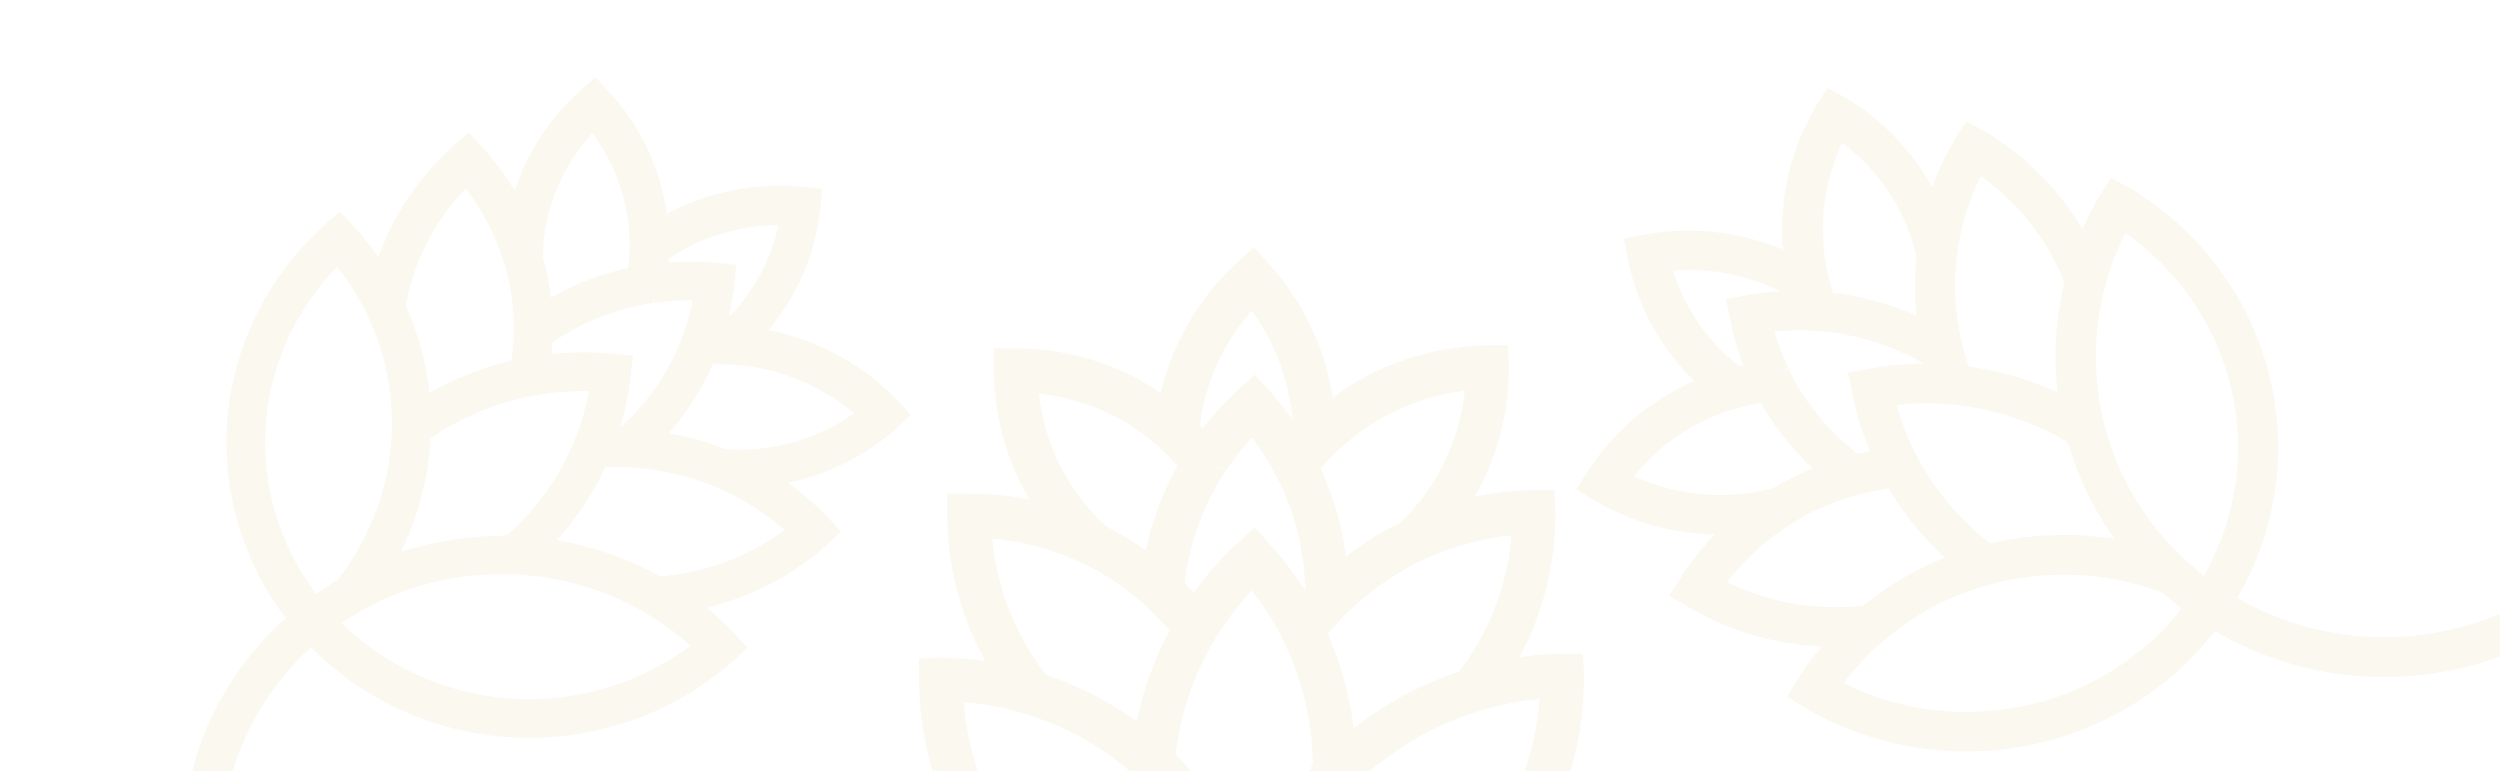 <svg width="376" height="116" viewBox="0 0 376 116" fill="none" xmlns="http://www.w3.org/2000/svg">
<path d="M271.186 104.209L272.272 104.863C281.871 110.546 293.298 112.542 304.326 110.463C315.353 108.383 325.191 102.377 331.92 93.614L332.677 92.591C332.969 92.767 333.262 92.943 333.555 93.119C333.652 93.178 333.75 93.237 333.802 93.268C340.246 97.11 347.537 99.4 355.071 99.948C362.606 100.495 370.165 99.284 377.123 96.415L376.145 94.146C370.608 96.406 364.666 97.573 358.663 97.579C352.66 97.586 346.715 96.433 341.173 94.185C339.061 93.325 337.021 92.307 335.069 91.142C335.004 91.103 334.939 91.063 334.874 91.024C334.601 90.86 334.335 90.699 334.068 90.539L334.197 90.336C340.456 80.402 342.421 68.456 339.66 57.114C336.9 45.771 329.639 35.956 319.468 29.818L319.188 29.65L318.109 29.07L317.462 30.09C315.818 32.809 314.464 35.684 313.421 38.672C310.052 31.489 304.567 25.445 297.664 21.307L297.404 21.151L296.318 20.567L295.667 21.594C293.524 25.145 291.92 28.981 290.907 32.981C288.223 26.039 283.25 20.161 276.768 16.268C276.69 16.221 276.619 16.177 276.54 16.13L275.465 15.545L274.819 16.565C270.452 23.761 268.855 32.237 270.313 40.475C263.35 36.819 255.31 35.602 247.536 37.026L246.3 37.263L246.531 38.47C247.985 46.05 252.077 52.91 258.117 57.893C250.662 60.456 244.334 65.432 240.19 71.992L239.523 73.043L240.603 73.693C247.176 77.612 254.906 79.279 262.563 78.428C259.273 81.158 256.443 84.373 254.175 87.956L253.508 89.008L254.672 89.709C261.671 93.858 269.785 95.87 277.968 95.484C275.634 97.815 273.57 100.389 271.814 103.161L271.186 104.209ZM243.135 72.25C247.286 66.224 253.467 61.801 260.61 59.743L261.198 59.581C261.614 59.464 262.045 59.364 262.477 59.265C262.908 59.166 263.331 59.079 263.768 59C264.204 58.922 264.637 58.849 265.067 58.793C265.187 58.768 265.31 58.751 265.433 58.742C265.553 58.723 265.674 58.711 265.796 58.707C268.319 63.451 271.799 67.651 276.027 71.055C273.025 72.047 270.15 73.375 267.461 75.012C263.42 76.136 259.19 76.471 255.015 75.997C250.84 75.523 246.803 74.249 243.135 72.25ZM332.077 89.017L332.013 89.118C331.986 89.098 331.958 89.081 331.928 89.067C331.603 88.871 331.314 88.618 330.996 88.383C330.935 88.351 330.877 88.316 330.82 88.278C330.541 88.109 330.295 87.874 330.035 87.674L329.648 87.362L328.979 86.802C328.797 86.692 328.645 86.522 328.476 86.376C328.308 86.231 327.968 85.93 327.718 85.701L327.621 85.643C327.421 85.461 327.222 85.28 327.063 85.105C326.709 84.77 326.353 84.424 326.015 84.08C325.826 83.897 325.645 83.709 325.473 83.518C324.359 82.362 323.311 81.147 322.335 79.878C321.714 79.058 321.122 78.22 320.555 77.371L320.11 76.656C319.962 76.436 319.831 76.218 319.698 75.989C319.43 75.547 319.166 75.099 318.916 74.642C318.666 74.186 318.41 73.725 318.175 73.26C317.708 72.339 317.265 71.407 316.873 70.454C316.383 69.289 315.941 68.098 315.545 66.879C315.302 66.129 315.078 65.363 314.881 64.597C314.862 64.558 314.849 64.518 314.84 64.476L314.759 64.165C314.544 63.3 314.35 62.43 314.196 61.567C313.334 57.02 313.22 52.368 313.86 47.786C314.003 46.752 314.185 45.715 314.41 44.694C314.569 43.932 314.754 43.168 314.965 42.402C315.904 38.953 317.275 35.63 319.047 32.507C328.331 38.436 334.881 47.653 337.31 58.206C339.739 68.758 337.857 79.818 332.061 89.042L332.077 89.017ZM315.122 82.453C314.626 82.399 314.139 82.36 313.652 82.32C313.16 82.287 312.672 82.265 312.183 82.242C312.183 82.242 312.137 82.215 312.093 82.241C311.628 82.223 311.198 82.236 310.703 82.209L309.306 82.244C309.306 82.244 309.254 82.212 309.202 82.251C308.711 82.262 308.215 82.278 307.717 82.312L307.131 82.344L306.551 82.38C306.531 82.412 306.454 82.391 306.394 82.4C306.335 82.408 306.293 82.418 306.238 82.419C305.747 82.457 305.274 82.522 304.758 82.571L304.713 82.543L304.643 82.554C304.25 82.597 303.856 82.652 303.461 82.718L303.197 82.751L302.535 82.861L301.85 82.991C301.361 83.082 300.842 83.163 300.388 83.284C299.934 83.405 299.42 83.507 298.938 83.629C294.436 80.311 290.658 76.15 287.828 71.391C287.587 70.992 287.357 70.59 287.141 70.18C286.924 69.77 286.731 69.409 286.505 69.001C286.119 68.191 285.692 67.321 285.332 66.457C285.139 66.025 284.96 65.584 284.795 65.135C284.614 64.684 284.467 64.237 284.284 63.759C284.102 63.282 284.004 62.925 283.885 62.504C283.767 62.082 283.664 61.775 283.546 61.424L283.297 60.469C283.211 60.137 283.129 59.799 283.049 59.444L283.881 59.323C285.021 59.169 286.161 59.061 287.302 59.001C287.778 58.972 288.238 58.943 288.742 58.94C289.247 58.938 289.654 58.92 290.152 58.913C291.126 58.922 292.104 58.967 293.068 59.048C293.552 59.078 294.025 59.126 294.504 59.178C294.983 59.23 295.472 59.296 295.949 59.365C301.67 60.191 307.157 62.147 312.073 65.113L312.561 65.407L312.919 66.655C312.919 66.655 312.919 66.655 312.938 66.711C313.046 67.064 313.158 67.412 313.265 67.783L313.312 67.934L313.441 68.326L313.576 68.723C313.632 68.862 313.677 69.003 313.727 69.137C313.776 69.272 313.78 69.266 313.795 69.328L314.19 70.362L314.238 70.47C314.486 71.1 314.754 71.726 315.037 72.342C315.139 72.579 315.247 72.819 315.359 73.053C315.499 73.356 315.646 73.663 315.803 73.968C315.96 74.273 316.204 74.753 316.407 75.128C316.609 75.504 316.82 75.893 317.045 76.274C317.271 76.655 317.471 77.02 317.707 77.399C317.943 77.778 318.144 78.126 318.415 78.508C318.685 78.889 318.803 79.1 319.006 79.389C319.096 79.531 319.19 79.666 319.288 79.795C319.491 80.084 319.694 80.373 319.906 80.648C320.379 81.319 320.923 82.005 321.464 82.654C321.597 82.814 321.724 82.968 321.867 83.125C322.01 83.281 322.018 83.312 322.102 83.406L322.387 83.736C321.912 83.607 321.432 83.484 320.951 83.379C319.994 83.144 319.027 82.956 318.049 82.797C317.072 82.637 316.086 82.577 315.106 82.478L315.122 82.453ZM282.726 69.405L282.382 69.452C281.534 69.598 280.702 69.763 279.864 69.95C279.573 70.011 279.285 70.083 278.997 70.155C278.744 70.002 278.525 69.809 278.291 69.625C274.327 66.558 271.022 62.76 268.566 58.448C268.342 58.05 268.122 57.647 267.912 57.24C267.703 56.834 267.515 56.45 267.338 56.019C267.414 56.013 267.484 56.002 267.556 56.002L267.342 56.013C266.174 53.562 265.28 50.996 264.676 48.358C267.309 47.958 269.979 47.828 272.641 47.97C273.113 47.991 273.587 48.023 274.053 48.067C274.519 48.111 275.015 48.165 275.494 48.217C280.472 48.847 285.276 50.418 289.635 52.842C290.013 53.069 290.39 53.296 290.767 53.523L291.203 53.785L291.388 54.457L291.581 55.116L291.619 55.226C291.741 55.615 291.862 56.003 291.999 56.383L292.028 56.479L291.145 56.456C290.707 56.437 290.261 56.431 289.805 56.428C289.349 56.425 288.902 56.436 288.421 56.471C286.126 56.527 283.838 56.76 281.581 57.168C281.473 57.182 281.368 57.206 281.267 57.224L280.13 57.416L280.029 57.433L280.257 58.604C280.266 58.672 280.281 58.739 280.3 58.805C280.34 59.039 280.391 59.271 280.441 59.503L280.599 60.219C281.058 62.155 281.652 64.057 282.379 65.913C282.539 66.342 282.728 66.78 282.893 67.186C283.058 67.591 283.258 68.027 283.427 68.426L283.82 69.223C283.41 69.318 283.062 69.371 282.71 69.43L282.726 69.405ZM311.765 62.126C306.54 59.254 300.778 57.428 294.817 56.757C294.472 55.884 294.191 55.024 293.937 54.135C293.804 53.679 293.671 53.222 293.546 52.753L293.47 52.462C293.245 51.556 293.047 50.649 292.892 49.733C291.314 40.891 292.865 31.79 297.292 23.92C304.223 28.343 309.498 34.833 312.331 42.418C310.672 48.877 310.474 55.611 311.749 62.152L311.765 62.126ZM290.002 38.433C289.589 42.2 289.701 46.004 290.334 49.743C290.303 49.961 290.266 50.175 290.219 50.391C285.334 47.788 279.955 46.183 274.411 45.674C274.042 44.685 273.728 43.677 273.468 42.655L273.337 42.182C271.39 34.314 272.489 26.024 276.422 18.896C283.409 23.424 288.282 30.453 289.986 38.459L290.002 38.433ZM271.143 43.715C271.195 43.931 271.257 44.143 271.324 44.35C271.391 44.556 271.398 44.587 271.428 44.71C271.458 44.833 271.553 45.109 271.628 45.303C271.638 45.365 271.656 45.427 271.683 45.485C268.742 45.404 265.8 45.629 262.909 46.157L261.665 46.389L261.91 47.604C262.498 50.588 263.429 53.498 264.685 56.279L264.546 56.3C264.139 56.361 263.738 56.426 263.333 56.498C262.77 56.605 262.222 56.705 261.67 56.853C261.497 56.889 261.329 56.928 261.165 56.97C255.223 52.566 251.058 46.27 249.397 39.179C256.868 38.108 264.486 39.648 270.902 43.527L271.143 43.715ZM268.554 77.228C271.398 75.464 274.47 74.075 277.689 73.097C277.94 73.011 278.209 72.928 278.47 72.857L279.058 72.695C279.564 72.562 280.078 72.433 280.582 72.317C281.368 72.142 282.147 71.989 282.932 71.857C283.44 71.778 283.932 71.698 284.452 71.643L284.992 71.583C287.759 76.537 291.485 80.921 295.965 84.492C290.451 86.281 285.349 89.1 280.942 92.792C272.703 93.798 264.35 92.182 257.13 88.185C260.108 83.815 263.989 80.098 268.526 77.273L268.554 77.228ZM284.08 93.455C284.915 92.819 285.767 92.212 286.651 91.64C290.142 89.365 293.962 87.611 297.986 86.434C298.322 86.33 298.666 86.24 298.992 86.165C299.545 86.016 300.085 85.859 300.679 85.744L300.907 85.697L301.123 85.653L301.593 85.55L302.054 85.46C302.579 85.356 303.082 85.256 303.627 85.19C304.37 85.068 305.12 84.977 305.861 84.898L306.731 84.817C307.024 84.789 307.314 84.771 307.601 84.763C308.183 84.723 308.766 84.697 309.348 84.685C309.899 84.667 310.448 84.665 310.99 84.675L311.962 84.701C312.253 84.709 312.547 84.728 312.834 84.743C313.121 84.758 313.414 84.778 313.697 84.799C314.232 84.835 314.766 84.885 315.3 84.95C316.499 85.085 317.687 85.266 318.877 85.501C319.39 85.599 319.894 85.711 320.395 85.828C320.53 85.857 320.66 85.892 320.791 85.926C320.922 85.961 321.211 86.03 321.418 86.085C323.031 86.504 324.616 87.019 326.164 87.628C326.466 87.889 326.738 88.14 327.053 88.409C327.189 88.491 327.291 88.613 327.409 88.711C327.711 88.971 327.995 89.204 328.325 89.463C328.655 89.723 329.071 90.044 329.453 90.335C329.834 90.626 330.165 90.869 330.533 91.125L330.605 91.168L329.893 92.106C323.709 100.248 314.67 105.894 304.494 107.969C294.318 110.045 283.714 108.406 274.696 103.364C276.776 100.288 279.265 97.494 282.096 95.053C282.731 94.534 283.41 93.988 284.052 93.499L284.08 93.455Z" stroke="#F0E6CB" stroke-opacity="0.3" stroke-width="3.514"/>
<path d="M140.146 100.889L140.146 102.248C140.234 114.205 144.772 125.7 152.875 134.492C160.978 143.284 172.066 148.743 183.976 149.805L185.351 149.903C185.351 150.269 185.351 150.635 185.351 151.001C185.351 151.123 185.351 151.245 185.351 151.311C185.385 159.353 187.336 167.271 191.042 174.408C194.749 181.546 200.104 187.696 206.664 192.349L208.226 190.16C203.028 186.444 198.618 181.733 195.253 176.301C191.888 170.868 189.634 164.822 188.622 158.513C188.241 156.106 188.045 153.674 188.036 151.237C188.036 151.156 188.036 151.075 188.036 150.993C188.036 150.652 188.036 150.318 188.036 149.984L188.297 149.984C201.033 149.948 213.237 144.866 222.235 135.852C231.234 126.839 236.295 114.627 236.31 101.89L236.31 101.54L236.244 100.23L234.934 100.23C231.487 100.302 228.057 100.727 224.697 101.499C229.488 94.323 232.037 85.885 232.021 77.257L232.021 76.932L231.956 75.613L230.638 75.613C226.137 75.712 221.674 76.463 217.389 77.843C222.34 71.425 225.022 63.545 225.014 55.44C225.014 55.342 225.014 55.252 225.014 55.155L224.957 53.845L223.647 53.845C214.514 54.023 205.743 57.445 198.9 63.496C198.404 55.091 195.037 47.111 189.363 40.889L188.451 39.905L187.459 40.808C181.226 46.477 177.139 54.123 175.887 62.455C169.333 57.175 161.167 54.303 152.751 54.317L151.4 54.317L151.4 55.668C151.435 63.871 154.211 71.828 159.286 78.274C154.908 76.862 150.336 76.146 145.736 76.15L144.385 76.15L144.385 77.607C144.444 86.328 147.114 94.831 152.051 102.02C148.578 101.245 145.031 100.855 141.472 100.856L140.146 100.889ZM154.159 57.132C162.082 57.431 169.652 60.488 175.561 65.775L176.041 66.214C176.383 66.523 176.717 66.857 177.05 67.191C177.384 67.524 177.702 67.858 178.019 68.208C178.336 68.558 178.645 68.908 178.938 69.266C179.029 69.36 179.114 69.461 179.191 69.567C179.276 69.665 179.354 69.768 179.426 69.876C176.428 74.886 174.471 80.449 173.673 86.233C171.071 84.084 168.228 82.243 165.202 80.748C161.896 77.734 159.218 74.096 157.323 70.043C155.427 65.99 154.352 61.602 154.159 57.132ZM188.337 147.307L188.207 147.307C188.211 147.272 188.211 147.236 188.207 147.201C188.207 146.794 188.281 146.387 188.321 145.964C188.317 145.891 188.317 145.818 188.321 145.744C188.321 145.394 188.403 145.036 188.443 144.687L188.516 144.158L188.663 143.23C188.663 143.002 188.736 142.766 188.777 142.53C188.817 142.294 188.907 141.814 188.98 141.456L188.98 141.334C189.038 141.049 189.094 140.764 189.168 140.52C189.281 140.007 189.404 139.486 189.534 138.982C189.599 138.705 189.672 138.434 189.753 138.168C190.205 136.495 190.748 134.849 191.381 133.237C191.796 132.203 192.244 131.186 192.716 130.185L193.131 129.371C193.253 129.111 193.383 128.867 193.521 128.614C193.782 128.118 194.05 127.622 194.335 127.133C194.62 126.645 194.905 126.149 195.206 125.669C195.8 124.716 196.418 123.781 197.085 122.877C197.894 121.765 198.754 120.68 199.665 119.622C200.227 118.971 200.813 118.328 201.415 117.71C201.44 117.671 201.47 117.635 201.504 117.604L201.749 117.352C202.432 116.66 203.132 115.985 203.848 115.35C207.592 111.957 211.853 109.183 216.47 107.131C217.511 106.667 218.577 106.236 219.652 105.853C220.449 105.56 221.263 105.289 222.093 105.039C225.824 103.909 229.681 103.242 233.575 103.054C233.258 114.866 228.355 126.091 219.905 134.352C211.455 142.612 200.122 147.258 188.305 147.307L188.337 147.307ZM184.952 128.183C184.724 127.703 184.488 127.239 184.252 126.775C184.008 126.311 183.756 125.856 183.504 125.4C183.504 125.4 183.503 125.343 183.455 125.319C183.211 124.887 182.958 124.505 182.706 124.041L181.892 122.796C181.892 122.796 181.892 122.731 181.827 122.706C181.543 122.267 181.25 121.828 180.94 121.396L180.582 120.884L180.224 120.379C180.183 120.379 180.159 120.298 180.118 120.249C180.078 120.2 180.045 120.167 180.013 120.119C179.703 119.695 179.378 119.305 179.044 118.865L179.044 118.808L178.995 118.752C178.735 118.42 178.464 118.095 178.182 117.775L178.002 117.555L177.53 117.018L177.026 116.473C176.668 116.082 176.302 115.659 175.936 115.317C175.569 114.976 175.187 114.569 174.804 114.203C175.369 108.219 177.123 102.409 179.964 97.113C180.2 96.665 180.444 96.226 180.704 95.795C180.965 95.363 181.192 94.981 181.445 94.542C181.982 93.728 182.552 92.841 183.154 92.019C183.447 91.596 183.756 91.181 184.081 90.774C184.399 90.351 184.733 89.96 185.074 89.52C185.416 89.081 185.693 88.788 186.018 88.438C186.344 88.088 186.571 87.82 186.832 87.511L187.581 86.738C187.841 86.469 188.109 86.2 188.395 85.924L188.972 86.607C189.753 87.551 190.491 88.522 191.186 89.52C191.479 89.936 191.764 90.335 192.048 90.79C192.333 91.246 192.577 91.604 192.862 92.052C193.399 92.939 193.904 93.85 194.368 94.769C194.612 95.225 194.832 95.681 195.051 96.145C195.271 96.609 195.482 97.089 195.686 97.561C198.119 103.216 199.37 109.308 199.364 115.464L199.364 116.074L198.404 117.116C198.404 117.116 198.404 117.116 198.363 117.164C198.095 117.465 197.834 117.767 197.549 118.076L197.435 118.206L197.143 118.548L196.85 118.898C196.752 119.028 196.646 119.15 196.549 119.272C196.451 119.394 196.459 119.394 196.41 119.443L195.669 120.395L195.596 120.501C195.149 121.087 194.718 121.689 194.303 122.3C194.14 122.527 193.977 122.763 193.823 122.999C193.619 123.3 193.416 123.61 193.22 123.927C193.025 124.244 192.715 124.741 192.48 125.14C192.244 125.538 191.999 125.953 191.772 126.377C191.544 126.8 191.316 127.19 191.096 127.622C190.876 128.053 190.665 128.435 190.461 128.899C190.258 129.363 190.128 129.591 189.973 129.941C189.892 130.104 189.819 130.266 189.753 130.429C189.599 130.779 189.444 131.129 189.306 131.479C188.948 132.293 188.614 133.18 188.313 134.042C188.24 134.254 188.167 134.457 188.102 134.677C188.036 134.897 188.012 134.921 187.971 135.051L187.825 135.499C187.678 134.994 187.524 134.49 187.353 133.993C187.035 132.993 186.669 132.008 186.271 131.031C185.872 130.055 185.375 129.127 184.92 128.183L184.952 128.183ZM178.955 91.351L178.718 91.067C178.108 90.383 177.49 89.724 176.847 89.073C176.627 88.845 176.399 88.625 176.171 88.406C176.171 88.088 176.229 87.779 176.269 87.462C176.902 82.111 178.583 76.937 181.217 72.236C181.461 71.805 181.713 71.373 181.974 70.95C182.234 70.527 182.487 70.136 182.788 69.729C182.836 69.794 182.885 69.852 182.926 69.917L182.795 69.729C184.42 67.264 186.305 64.98 188.419 62.918C190.264 65.074 191.879 67.416 193.236 69.909C193.481 70.348 193.717 70.796 193.936 71.243C194.156 71.691 194.384 72.171 194.604 72.635C196.803 77.505 198.03 82.757 198.217 88.096C198.217 88.569 198.217 89.04 198.217 89.513L198.217 90.058L197.696 90.611L197.191 91.164L197.11 91.262C196.817 91.596 196.524 91.929 196.247 92.271L196.174 92.353L195.702 91.539C195.474 91.132 195.23 90.725 194.978 90.31C194.726 89.895 194.465 89.496 194.164 89.081C192.828 87.035 191.331 85.097 189.688 83.287C189.615 83.197 189.534 83.117 189.46 83.035L188.647 82.115L188.574 82.034L187.613 82.913C187.555 82.96 187.501 83.012 187.451 83.067C187.255 83.238 187.068 83.417 186.881 83.596L186.303 84.15C184.761 85.677 183.325 87.308 182.006 89.032C181.697 89.423 181.396 89.846 181.111 90.228C180.826 90.611 180.533 91.043 180.257 91.425L179.736 92.239C179.419 91.921 179.174 91.637 178.922 91.351L178.955 91.351ZM201.968 113.47C201.715 107.088 200.187 100.821 197.476 95.038C198.095 94.224 198.738 93.476 199.421 92.735C199.771 92.353 200.121 91.97 200.487 91.588L200.715 91.351C201.431 90.628 202.164 89.927 202.928 89.26C210.264 82.754 219.592 78.932 229.384 78.421C229.151 87.237 226.07 95.742 220.604 102.663C213.672 104.871 207.302 108.558 201.936 113.47L201.968 113.47ZM211.815 80.154C208.082 81.944 204.609 84.229 201.488 86.949C201.268 87.047 201.049 87.136 200.821 87.218C200.507 81.299 198.99 75.506 196.361 70.194C197.074 69.291 197.835 68.427 198.64 67.606L199.006 67.215C205.23 60.934 213.551 57.167 222.378 56.636C222.078 65.564 218.271 74.014 211.782 80.154L211.815 80.154ZM196.353 66.108C196.182 66.279 196.02 66.458 195.865 66.637C195.71 66.816 195.686 66.841 195.588 66.938C195.491 67.036 195.287 67.28 195.149 67.459C195.096 67.504 195.05 67.556 195.01 67.614C193.44 64.904 191.585 62.37 189.477 60.054L188.565 59.061L187.573 59.981C185.128 62.227 182.944 64.741 181.062 67.475L180.964 67.362C180.68 67.028 180.395 66.702 180.102 66.377C179.687 65.929 179.288 65.49 178.841 65.075C178.711 64.939 178.58 64.809 178.45 64.684C179.219 56.775 182.741 49.387 188.403 43.811C193.578 49.961 196.409 57.745 196.394 65.783L196.353 66.108ZM163.753 83.01C166.984 84.573 169.995 86.558 172.705 88.91C172.925 89.089 173.152 89.285 173.364 89.48L173.844 89.919C174.251 90.302 174.658 90.693 175.048 91.083C175.651 91.693 176.229 92.312 176.79 92.947C177.148 93.362 177.498 93.76 177.84 94.2L178.198 94.655C175.141 100.005 173.151 105.898 172.339 112.005C167.59 108.04 162.115 105.038 156.218 103.168C150.673 96.284 147.501 87.791 147.177 78.958C152.905 79.145 158.532 80.525 163.696 83.01L163.753 83.01ZM157.357 106.39C158.415 106.781 159.457 107.204 160.482 107.676C164.55 109.531 168.319 111.983 171.663 114.951C171.948 115.195 172.225 115.456 172.477 115.708C172.924 116.123 173.372 116.522 173.812 116.994L173.983 117.173L174.145 117.344L174.503 117.71L174.845 118.076C175.236 118.491 175.61 118.89 175.976 119.346C176.505 119.948 177.01 120.574 177.498 121.201L178.06 121.941C178.249 122.191 178.428 122.443 178.597 122.698C178.96 123.203 179.31 123.716 179.647 124.236C179.972 124.725 180.281 125.221 180.574 125.717L181.095 126.613C181.25 126.881 181.396 127.158 181.543 127.426C181.689 127.695 181.835 127.972 181.974 128.24C182.24 128.745 182.492 129.257 182.731 129.778C183.276 130.942 183.772 132.122 184.22 133.334C184.415 133.855 184.594 134.376 184.765 134.897C184.814 135.035 184.854 135.173 184.895 135.312C184.936 135.45 185.034 135.751 185.099 135.971C185.612 137.672 186.019 139.403 186.319 141.155C186.246 141.578 186.165 141.968 186.091 142.408C186.091 142.579 186.035 142.742 186.01 142.904C185.937 143.327 185.88 143.718 185.823 144.166C185.766 144.613 185.701 145.175 185.644 145.687C185.587 146.2 185.546 146.64 185.514 147.12L185.514 147.209L184.244 147.103C173.215 146.179 162.91 141.236 155.287 133.212C147.664 125.189 143.255 114.644 142.896 103.583C146.919 103.7 150.908 104.349 154.761 105.511C155.599 105.788 156.486 106.089 157.3 106.39L157.357 106.39Z" stroke="#F0E6CB" stroke-opacity="0.3" stroke-width="3.839"/>
<path d="M50.998 34.194L50.075 35.001C42.019 42.158 36.987 51.981 35.961 62.557C34.935 73.132 37.988 83.7 44.526 92.201L45.297 93.168C45.049 93.385 44.801 93.603 44.552 93.82C44.469 93.893 44.387 93.965 44.342 94.004C38.908 98.801 34.725 104.791 32.143 111.478C29.56 118.165 28.652 125.356 29.492 132.453L31.929 132.186C31.282 126.544 31.791 120.834 33.425 115.385C35.06 109.935 37.787 104.856 41.451 100.441C42.85 98.76 44.381 97.187 46.029 95.735C46.084 95.687 46.139 95.638 46.194 95.59C46.426 95.387 46.653 95.189 46.879 94.991L47.038 95.163C54.824 103.559 65.707 108.607 77.305 109.202C88.903 109.797 100.271 105.891 108.92 98.34L109.157 98.132L110.007 97.311L109.208 96.445C107.058 94.21 104.68 92.196 102.108 90.433C109.896 89.339 117.173 86.014 123.016 80.881L123.237 80.688L124.091 79.862L123.288 78.991C120.478 76.075 117.249 73.572 113.702 71.559C121.073 71.021 128.052 68.115 133.546 63.297C133.612 63.239 133.673 63.186 133.739 63.128L134.593 62.313L133.795 61.447C128.108 55.517 120.442 51.752 112.167 50.822C117.566 45.504 120.927 38.541 121.69 31.098L121.802 29.911L120.585 29.791C112.941 29.038 105.264 30.876 98.849 34.995C98.437 27.529 95.409 20.428 90.27 14.874L89.447 13.981L88.531 14.784C82.987 19.677 79.281 26.235 78.001 33.416C76.291 29.685 73.991 26.238 71.186 23.201L70.362 22.308L69.374 23.173C63.494 28.389 59.353 35.202 57.485 42.733C55.895 39.978 53.998 37.402 51.828 35.051L50.998 34.194ZM89.219 17.476C93.845 22.89 96.384 29.707 96.399 36.751L96.393 37.329C96.392 37.739 96.369 38.157 96.346 38.576C96.323 38.995 96.29 39.403 96.246 39.82C96.202 40.237 96.153 40.65 96.089 41.056C96.08 41.172 96.063 41.288 96.038 41.401C96.023 41.516 96.001 41.629 95.972 41.741C90.746 42.733 85.78 44.743 81.371 47.65C81.243 44.654 80.759 41.682 79.929 38.795C79.959 34.82 80.795 30.891 82.389 27.232C83.983 23.573 86.304 20.258 89.219 17.476ZM48.878 93.6L48.799 93.514C48.825 93.496 48.849 93.475 48.871 93.451C49.147 93.21 49.468 93.017 49.779 92.793C49.826 92.746 49.876 92.703 49.928 92.662C50.166 92.454 50.458 92.296 50.72 92.115L51.124 91.849L51.842 91.395C51.997 91.26 52.202 91.168 52.386 91.055C52.571 90.942 52.952 90.716 53.239 90.552L53.322 90.479C53.55 90.348 53.778 90.216 53.988 90.12C54.405 89.89 54.833 89.662 55.255 89.449C55.482 89.327 55.71 89.215 55.94 89.111C57.35 88.416 58.797 87.797 60.278 87.258C61.231 86.919 62.194 86.611 63.161 86.329L63.966 86.12C64.217 86.046 64.462 85.987 64.717 85.928C65.212 85.806 65.713 85.689 66.218 85.587C66.722 85.485 67.233 85.379 67.742 85.293C68.75 85.12 69.761 84.973 70.781 84.878C72.028 84.752 73.288 84.676 74.561 84.65C75.345 84.635 76.138 84.64 76.924 84.671C76.966 84.665 77.009 84.663 77.051 84.667L77.371 84.679C78.256 84.72 79.141 84.782 80.008 84.878C84.591 85.338 89.069 86.507 93.275 88.339C94.224 88.752 95.166 89.201 96.08 89.684C96.765 90.037 97.445 90.414 98.12 90.814C101.161 92.609 103.963 94.762 106.465 97.223C98.258 104.027 87.656 107.451 76.904 106.771C66.151 106.091 56.093 101.359 48.858 93.579L48.878 93.6ZM59.788 80.009C59.974 79.574 60.145 79.142 60.316 78.711C60.482 78.274 60.638 77.837 60.793 77.4C60.793 77.4 60.831 77.366 60.818 77.319C60.962 76.902 61.068 76.508 61.229 76.066L61.577 74.789C61.577 74.789 61.622 74.75 61.599 74.693C61.723 74.244 61.843 73.789 61.947 73.329L62.076 72.788L62.2 72.252C62.175 72.225 62.216 72.16 62.224 72.104C62.232 72.049 62.235 72.008 62.248 71.957C62.346 71.501 62.413 71.054 62.508 70.573L62.547 70.539L62.555 70.473C62.621 70.105 62.677 69.732 62.722 69.356L62.762 69.107L62.839 68.476L62.901 67.819C62.948 67.35 63.012 66.857 63.02 66.412C63.029 65.968 63.072 65.473 63.087 65.003C67.49 61.824 72.5 59.533 77.824 58.266C78.271 58.157 78.718 58.057 79.169 57.973C79.621 57.889 80.019 57.812 80.471 57.719C81.35 57.59 82.299 57.44 83.223 57.35C83.689 57.292 84.159 57.251 84.633 57.224C85.114 57.183 85.582 57.171 86.088 57.136C86.594 57.101 86.962 57.11 87.398 57.117C87.833 57.125 88.154 57.116 88.523 57.105L89.503 57.14C89.844 57.153 90.19 57.171 90.552 57.195L90.44 57.983C90.275 59.059 90.067 60.123 89.813 61.175C89.709 61.615 89.612 62.04 89.477 62.499C89.341 62.958 89.247 63.331 89.117 63.785C88.843 64.667 88.532 65.542 88.191 66.394C88.031 66.826 87.855 67.242 87.675 67.662C87.494 68.083 87.297 68.508 87.101 68.922C84.748 73.888 81.378 78.332 77.198 81.982L76.784 82.345L75.493 82.329C75.493 82.329 75.493 82.328 75.434 82.331C75.067 82.332 74.704 82.339 74.32 82.334L74.163 82.336L73.752 82.345L73.336 82.359C73.189 82.372 73.041 82.375 72.899 82.383C72.757 82.391 72.761 82.396 72.699 82.393L71.602 82.468L71.485 82.483C70.815 82.535 70.144 82.608 69.477 82.696C69.223 82.724 68.964 82.756 68.71 82.794C68.381 82.838 68.047 82.887 67.713 82.947C67.379 83.006 66.853 83.096 66.439 83.177C66.025 83.258 65.595 83.343 65.169 83.444C64.743 83.544 64.339 83.626 63.913 83.736C63.486 83.847 63.098 83.934 62.659 84.076C62.221 84.217 61.987 84.266 61.655 84.371C61.495 84.414 61.34 84.462 61.19 84.516C60.858 84.622 60.527 84.727 60.205 84.843C59.435 85.09 58.63 85.396 57.861 85.709C57.673 85.786 57.49 85.859 57.302 85.946C57.113 86.034 57.081 86.032 56.968 86.082L56.576 86.251C56.829 85.855 57.077 85.453 57.309 85.046C57.795 84.242 58.239 83.415 58.659 82.572C59.078 81.728 59.405 80.85 59.768 79.988L59.788 80.009ZM81.117 54.179L81.166 53.854C81.258 53.045 81.328 52.245 81.378 51.433C81.399 51.153 81.409 50.872 81.419 50.591C81.634 50.402 81.879 50.257 82.119 50.095C86.134 47.336 90.668 45.375 95.462 44.325C95.904 44.23 96.35 44.141 96.796 44.062C97.241 43.983 97.66 43.918 98.12 43.875C98.105 43.946 98.096 44.012 98.077 44.078L98.124 43.88C100.787 43.49 103.485 43.38 106.172 43.553C105.834 46.052 105.229 48.51 104.366 50.886C104.216 51.309 104.056 51.73 103.887 52.141C103.717 52.552 103.53 52.988 103.35 53.408C101.386 57.753 98.572 61.682 95.063 64.976C94.743 65.256 94.423 65.536 94.103 65.817L93.733 66.141L93.04 66.125L92.357 66.12L92.241 66.124C91.837 66.129 91.432 66.133 91.031 66.153L90.931 66.153L91.196 65.358C91.333 64.966 91.46 64.563 91.588 64.15C91.716 63.736 91.828 63.328 91.925 62.882C92.499 60.784 92.902 58.645 93.128 56.485C93.145 56.383 93.15 56.281 93.16 56.184L93.288 55.101L93.299 55.004L92.118 54.891C92.05 54.881 91.982 54.876 91.914 54.875C91.679 54.848 91.443 54.83 91.208 54.813L90.48 54.76C88.504 54.647 86.523 54.667 84.55 54.819C84.096 54.846 83.626 54.899 83.193 54.937C82.76 54.976 82.288 55.039 81.861 55.083L80.991 55.222C81.013 54.824 81.057 54.493 81.097 54.157L81.117 54.179ZM80.138 82.519C84.312 78.563 87.632 73.833 89.903 68.608C90.832 68.533 91.732 68.514 92.651 68.526C93.123 68.53 93.596 68.534 94.078 68.549L94.378 68.56C95.305 68.603 96.226 68.671 97.145 68.781C106.029 69.766 114.306 73.661 120.62 79.829C114.497 84.909 106.851 87.923 98.825 88.419C93.103 85.149 86.72 83.128 80.118 82.498L80.138 82.519ZM108.737 69.247C105.249 67.843 101.582 66.904 97.835 66.457C97.635 66.37 97.44 66.278 97.246 66.175C101.07 62.454 104.075 58.012 106.076 53.121C107.123 53.056 108.173 53.046 109.221 53.09L109.709 53.1C117.762 53.484 125.388 56.747 131.127 62.265C124.888 67.367 116.837 69.868 108.718 69.226L108.737 69.247ZM108.843 50.69C108.623 50.678 108.402 50.677 108.186 50.681C107.971 50.686 107.94 50.684 107.814 50.677C107.688 50.671 107.398 50.681 107.193 50.696C107.13 50.688 107.066 50.688 107.003 50.696C107.884 48.05 108.473 45.319 108.759 42.551L108.877 41.359L107.649 41.249C104.635 40.967 101.599 41.017 98.597 41.396L98.615 41.264C98.668 40.878 98.715 40.496 98.757 40.109C98.808 39.57 98.863 39.045 98.872 38.503C98.885 38.337 98.894 38.173 98.899 38.013C104.732 33.825 111.89 31.767 119.123 32.198C118.105 39.269 114.55 45.762 109.088 50.523L108.843 50.69ZM77.511 39.181C78.42 42.244 78.909 45.411 78.964 48.599C78.977 48.851 78.983 49.117 78.98 49.373L78.974 49.951C78.963 50.447 78.946 50.948 78.919 51.438C78.872 52.199 78.805 52.947 78.716 53.696C78.652 54.178 78.596 54.647 78.505 55.133L78.415 55.64C72.923 56.797 67.713 58.98 63.075 62.069C62.871 56.576 61.571 51.176 59.246 46.168C60.536 38.417 64.364 31.279 70.159 25.82C73.523 29.717 76.016 34.254 77.477 39.143L77.511 39.181ZM57.754 48.834C58.134 49.765 58.482 50.705 58.787 51.663C60.007 55.453 60.641 59.399 60.665 63.371C60.673 63.705 60.665 64.042 60.648 64.358C60.639 64.9 60.641 65.433 60.589 66.004L60.572 66.223L60.555 66.432L60.525 66.886L60.485 67.329C60.441 67.834 60.398 68.318 60.312 68.831C60.226 69.538 60.109 70.243 59.981 70.938L59.821 71.749C59.768 72.022 59.706 72.29 59.635 72.553C59.514 73.093 59.38 73.628 59.232 74.16C59.099 74.665 58.95 75.164 58.792 75.652L58.502 76.528C58.415 76.79 58.316 77.051 58.223 77.307C58.13 77.563 58.032 77.824 57.934 78.075C57.754 78.55 57.56 79.021 57.352 79.488C56.895 80.54 56.397 81.568 55.847 82.584C55.613 83.022 55.368 83.449 55.12 83.872C55.056 83.986 54.986 84.095 54.917 84.204C54.848 84.313 54.704 84.556 54.594 84.73C53.753 86.079 52.827 87.376 51.822 88.614C51.49 88.817 51.176 88.995 50.833 89.208C50.717 89.309 50.572 89.368 50.446 89.448C50.115 89.651 49.815 89.846 49.477 90.074C49.139 90.302 48.718 90.592 48.335 90.859C47.953 91.126 47.63 91.36 47.285 91.623L47.224 91.676L46.522 90.775C40.428 82.937 37.501 73.192 38.299 63.391C39.096 53.59 43.561 44.415 50.846 37.611C53.218 40.339 55.209 43.361 56.769 46.597C57.092 47.315 57.428 48.08 57.72 48.797L57.754 48.834Z" stroke="#F0E6CB" stroke-opacity="0.3" stroke-width="3.411"/>
</svg>

